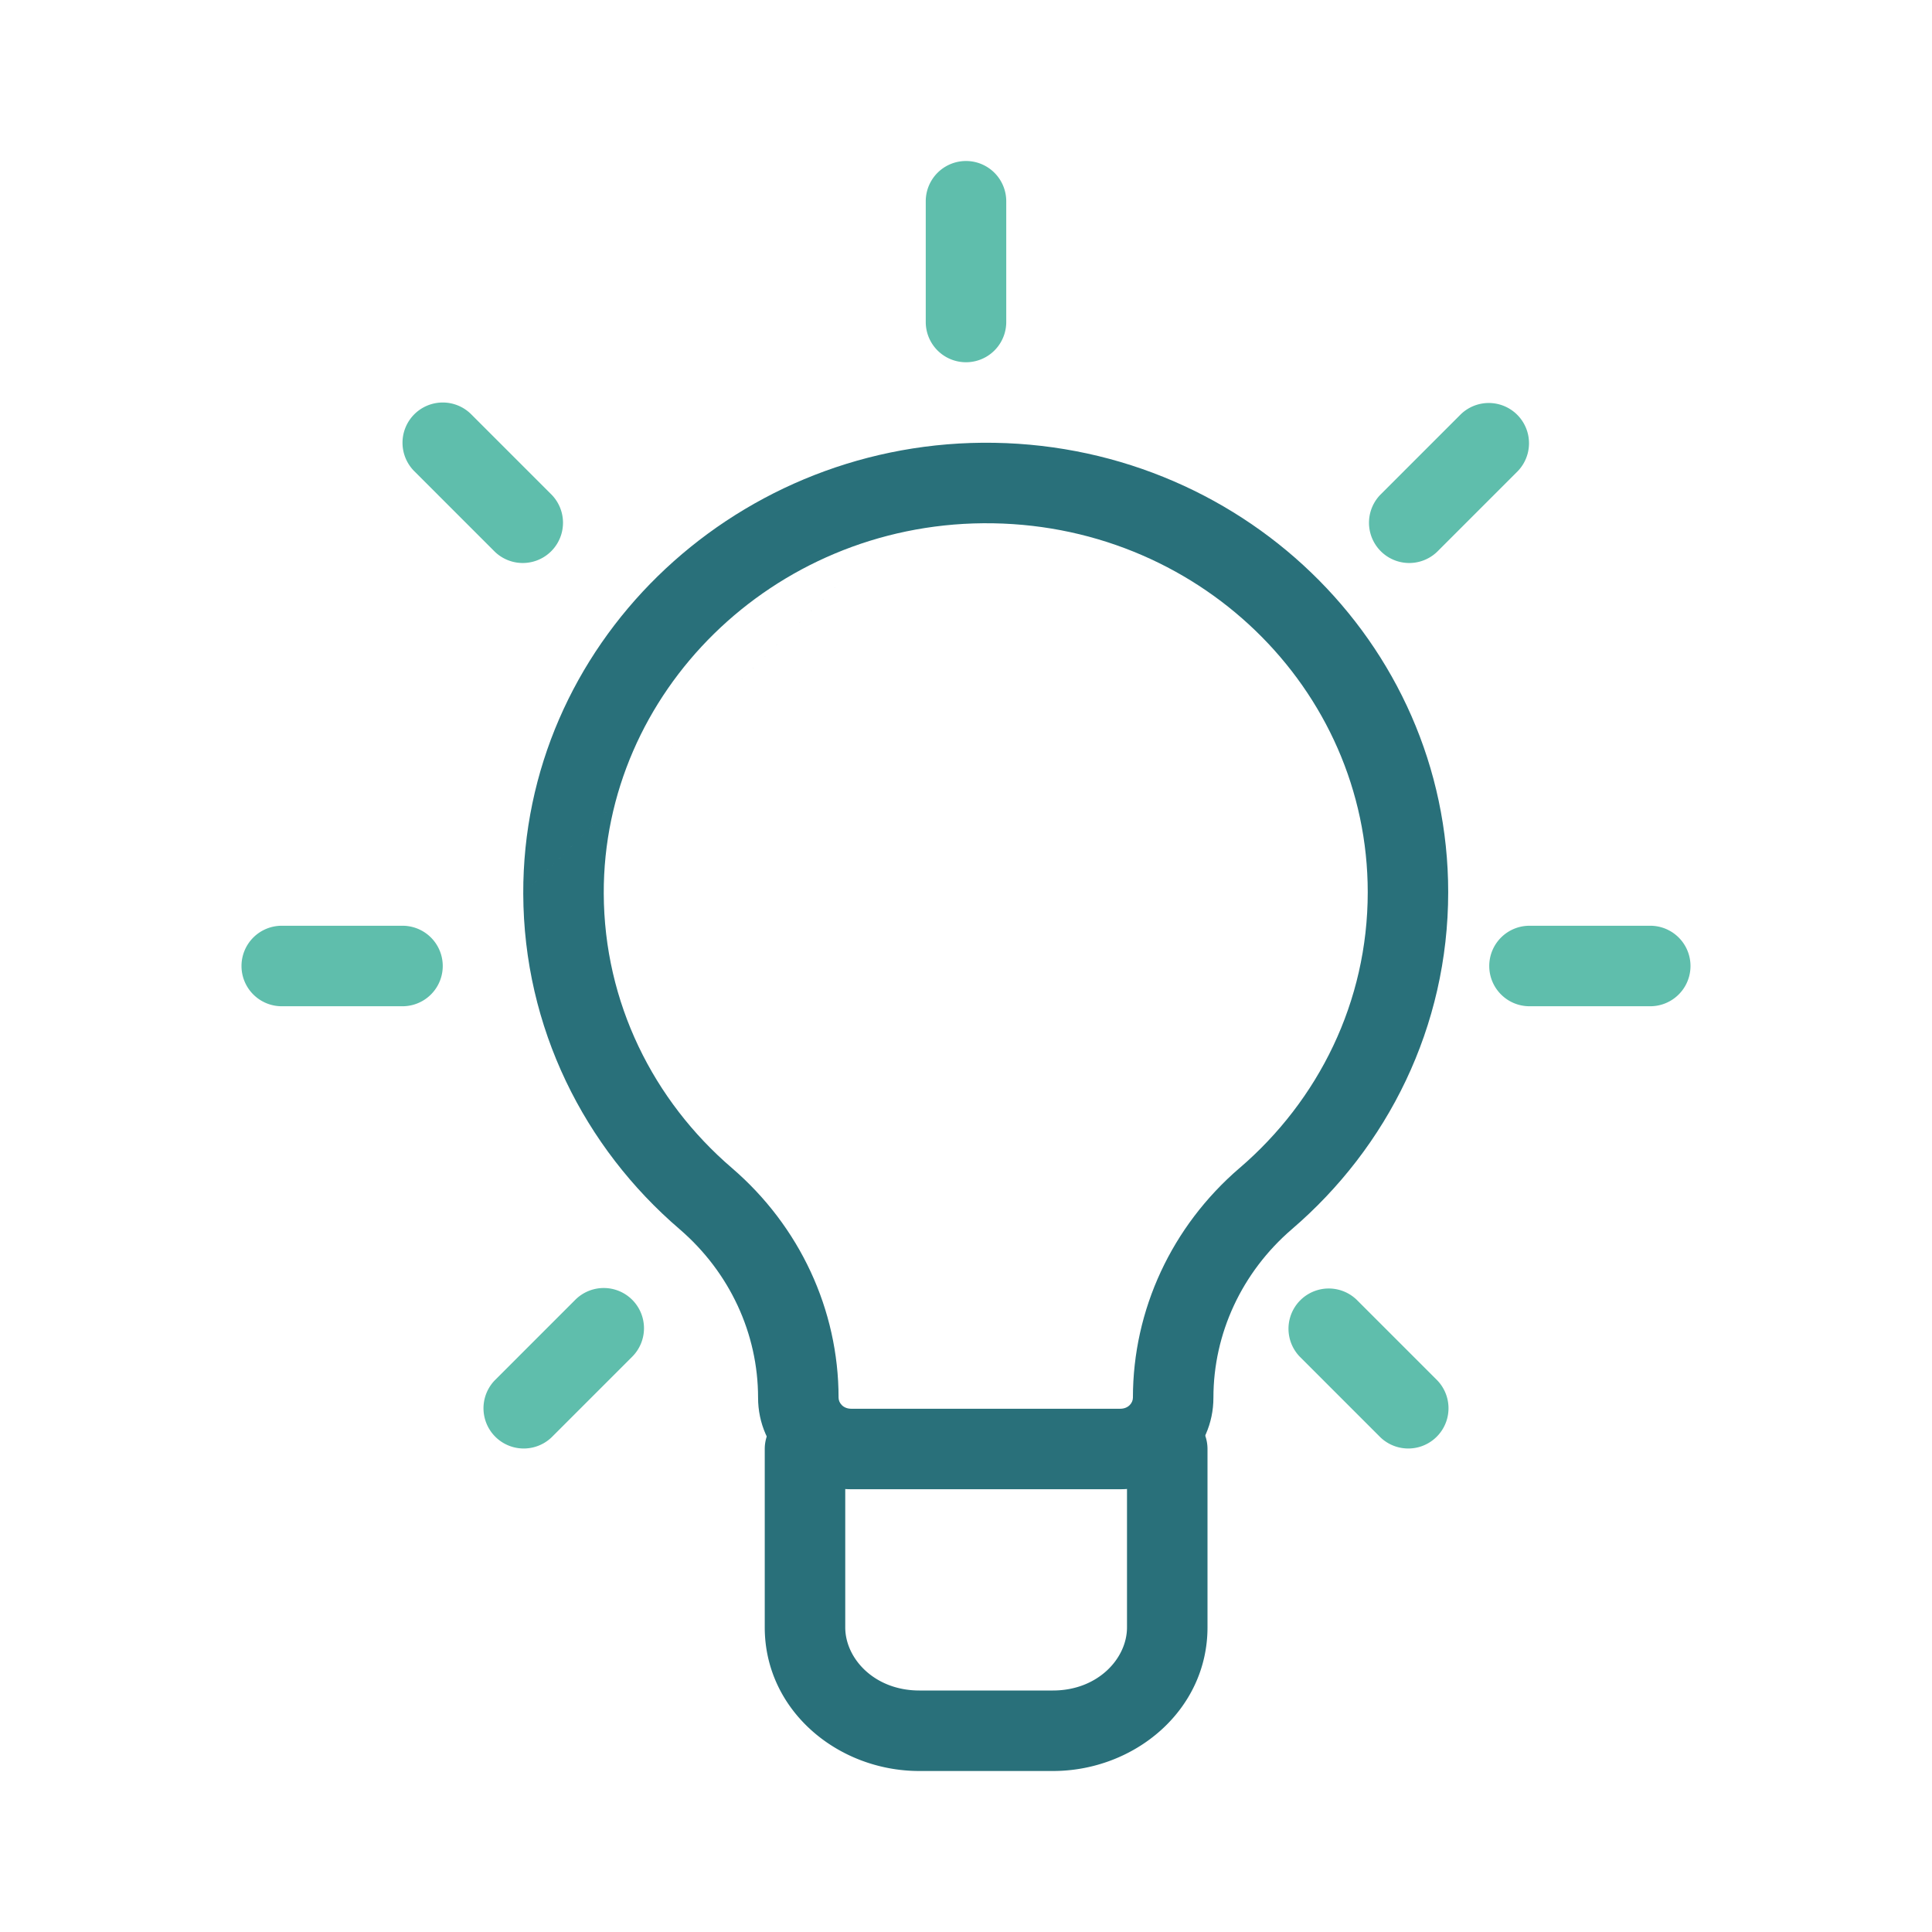 <svg xmlns="http://www.w3.org/2000/svg" width="48" height="48" fill="none" viewBox="0 0 48 48">
  <path fill="#5FBEAC" d="M25 5a1 1 0 1 0-2 0v3a1 1 0 1 0 2 0V5Zm-14.707 5.293a1 1 0 0 1 1.414 0l2 2a1 1 0 0 1-1.414 1.414l-2-2a1 1 0 0 1 0-1.414ZM6 24a1 1 0 0 1 1-1h3a1 1 0 1 1 0 2H7a1 1 0 0 1-1-1Zm31 0a1 1 0 0 1 1-1h3a1 1 0 1 1 0 2h-3a1 1 0 0 1-1-1Zm-3.293 8.293a1 1 0 0 0-1.414 1.414l2 2a1 1 0 0 0 1.414-1.414l-2-2Zm4-20.586a1 1 0 0 0-1.414-1.414l-2 2a1 1 0 0 0 1.414 1.414l2-2Zm-22 20.586a1 1 0 0 1 0 1.414l-2 2a1 1 0 0 1-1.414-1.414l2-2a1 1 0 0 1 1.414 0Z"/>
  <path fill="#29707A" fill-rule="evenodd" d="M24.41 11c6.362-.05 11.57 4.942 11.57 11.166 0 3.344-1.505 6.334-3.885 8.374-1.245 1.072-1.948 2.594-1.948 4.185 0 1.29-1.064 2.275-2.317 2.275h-6.68c-1.252 0-2.316-.986-2.316-2.275 0-1.591-.703-3.113-1.948-4.185-2.37-2.03-3.875-5.01-3.886-8.333M24.426 13c-5.237.043-9.443 4.205-9.426 9.2.009 2.708 1.233 5.147 3.188 6.822l.001.001c1.676 1.442 2.645 3.513 2.645 5.702 0 .125.108.275.317.275h6.68c.208 0 .316-.15.316-.275 0-2.189.969-4.26 2.645-5.702h.001c1.964-1.684 3.188-4.131 3.188-6.857 0-5.059-4.249-9.208-9.555-9.166Zm-.016-2c-6.276.051-11.431 5.05-11.41 11.207L24.41 11Z" clip-rule="evenodd"/>
  <path fill="#29707A" fill-rule="evenodd" d="M20 35a1 1 0 0 1 1 1v4.432c0 .775.726 1.568 1.84 1.568h3.32c1.114 0 1.84-.793 1.84-1.568V36a1 1 0 1 1 2 0v4.432C30 42.495 28.185 44 26.16 44h-3.32C20.815 44 19 42.495 19 40.432V36a1 1 0 0 1 1-1Z" clip-rule="evenodd"/>
</svg>
